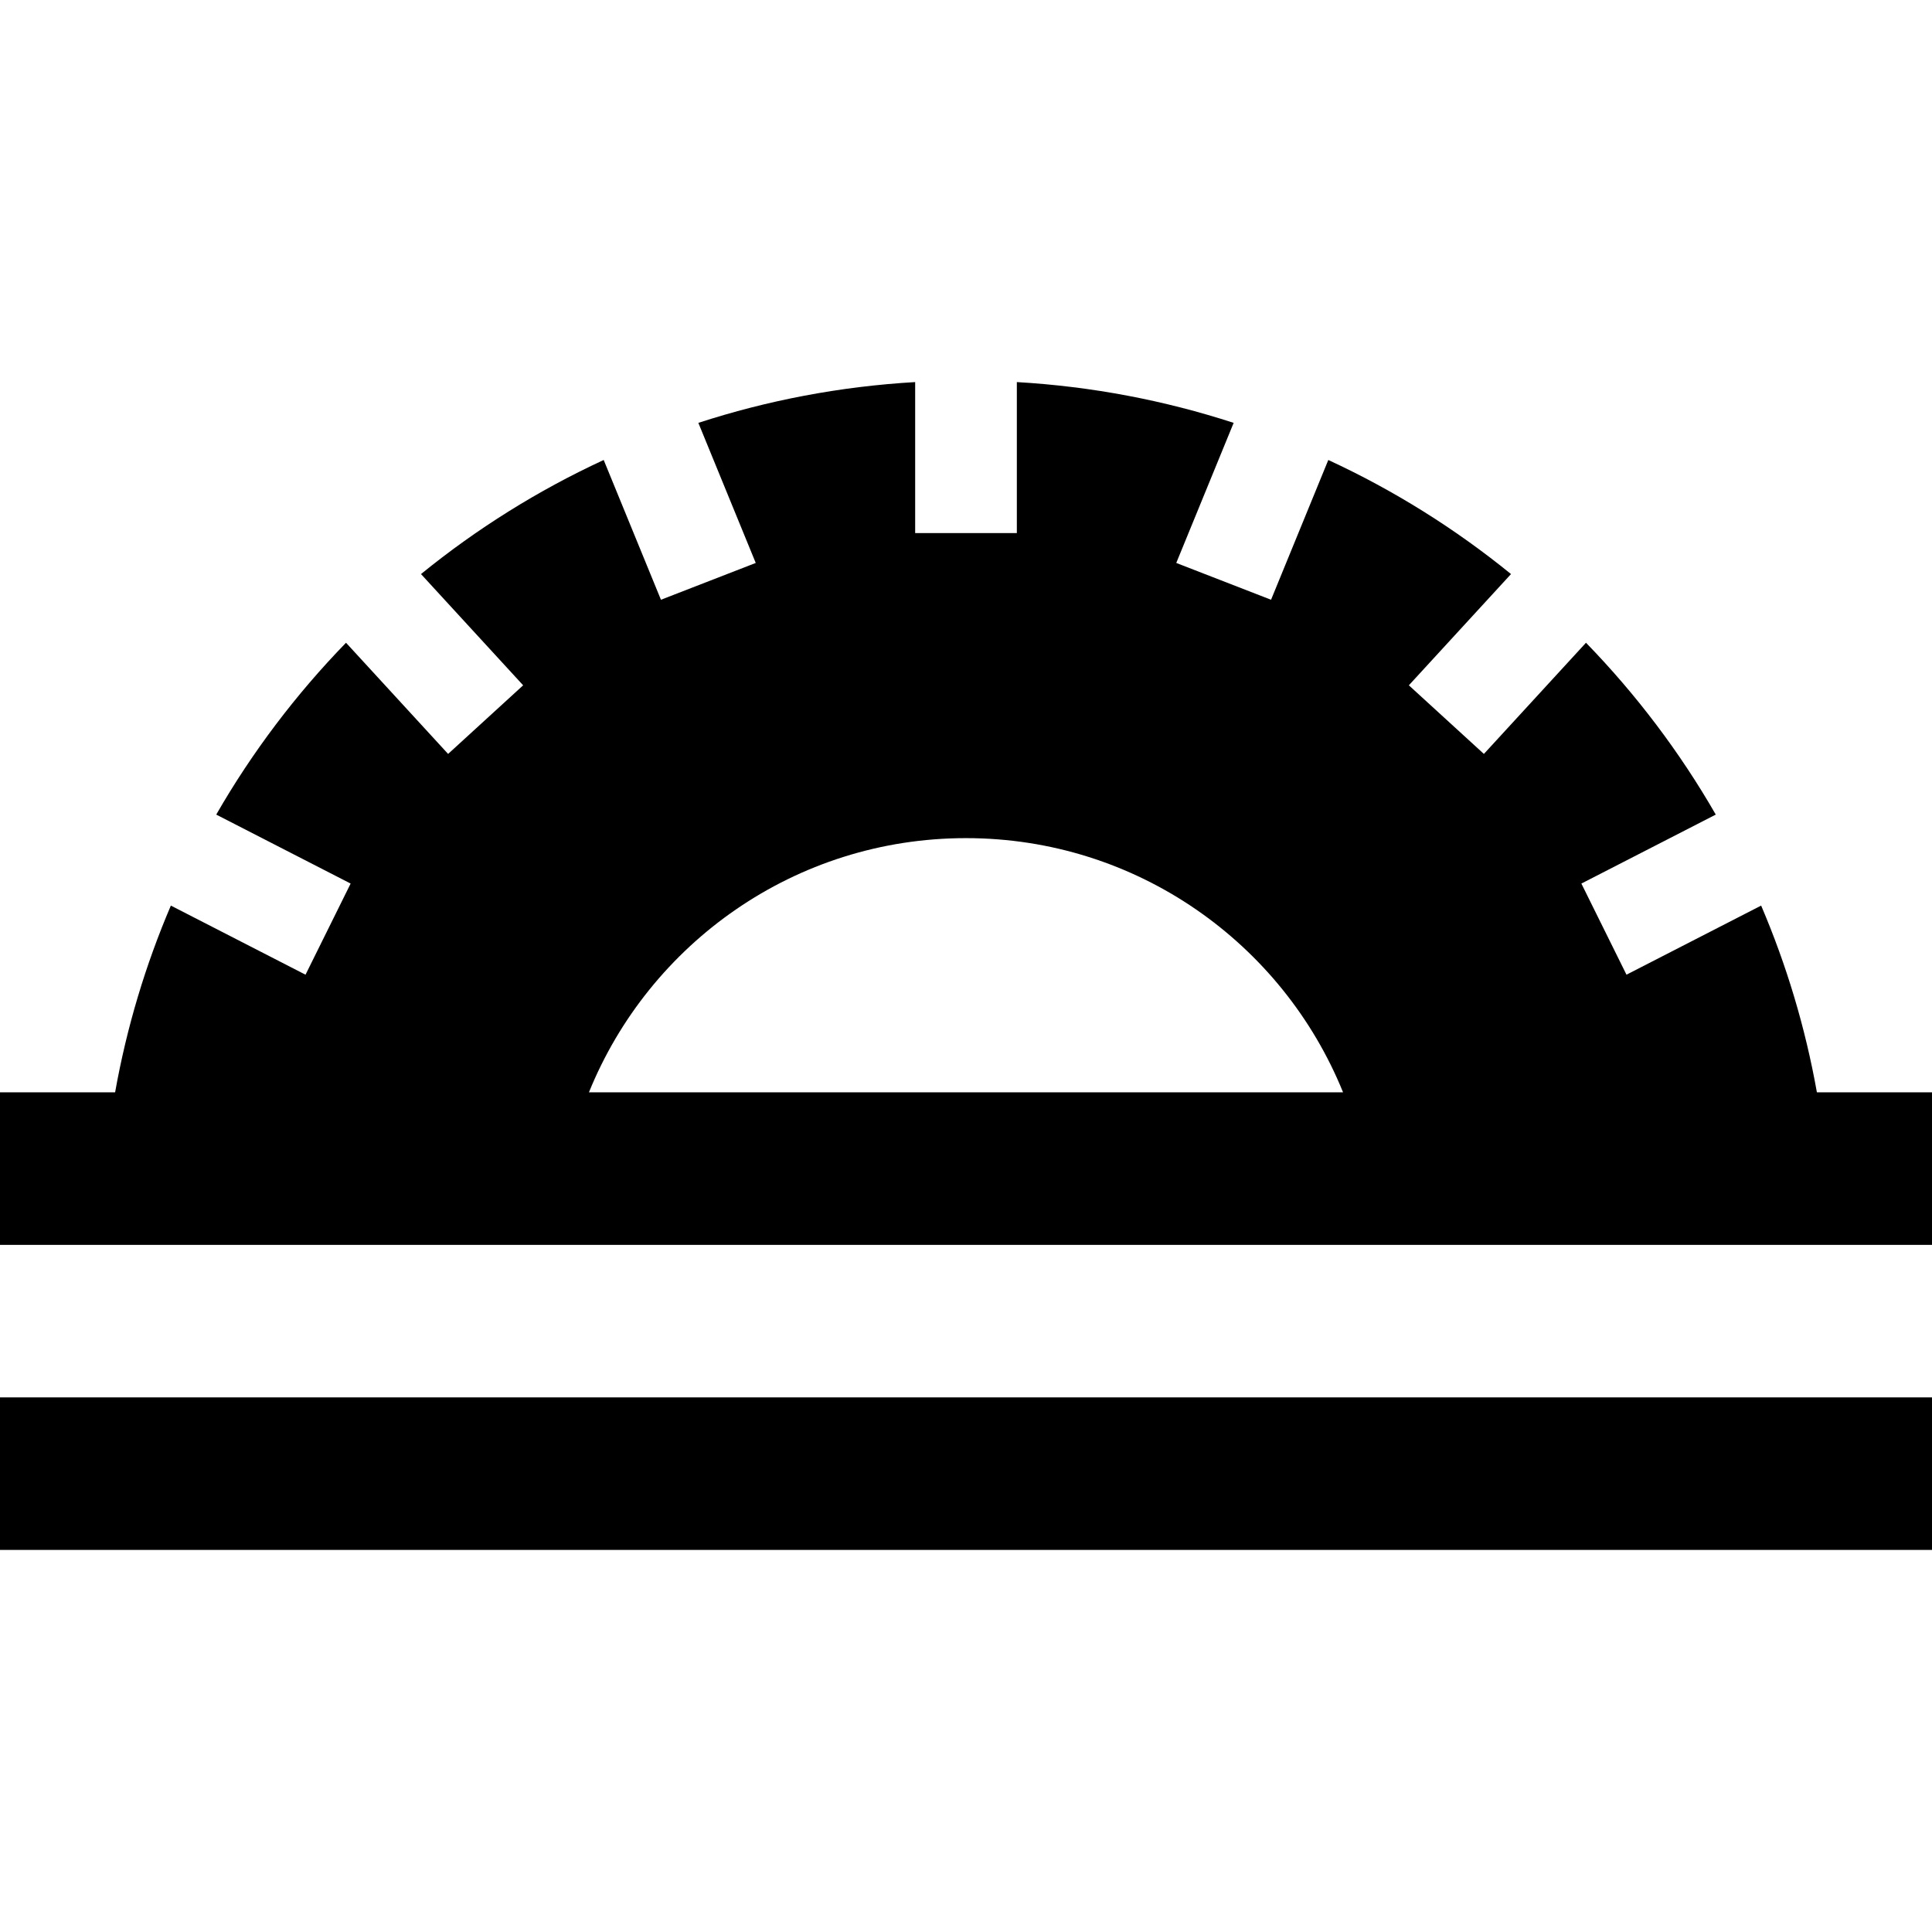 <?xml version="1.0" encoding="iso-8859-1"?>
<!-- Generator: Adobe Illustrator 19.0.0, SVG Export Plug-In . SVG Version: 6.00 Build 0)  -->
<svg version="1.1" id="Layer_1" xmlns="http://www.w3.org/2000/svg" xmlns:xlink="http://www.w3.org/1999/xlink" x="0px" y="0px"
	 viewBox="0 0 512 512" style="enable-background:new 0 0 512 512;" xml:space="preserve">
<g>
	<g>
		<rect y="370.324" width="512" height="40.421"/>
	</g>
</g>
<g>
	<g>
		<path d="M481.496,289.481c-3.071-17.244-8.076-33.815-14.774-49.492l-35.686,18.315l-11.955-24.15l35.618-18.278
			c-9.55-16.606-21.135-31.892-34.393-45.542l-27.058,29.466l-19.886-18.185l27.071-29.48
			c-14.732-11.985-30.981-22.171-48.418-30.232l-15.173,37.039l-25.12-9.754l15.208-37.124c-18.254-5.939-37.511-9.65-57.456-10.807
			v40.017h-26.946v-40.017c-19.945,1.157-39.203,4.868-57.457,10.807l15.208,37.124l-25.12,9.754l-15.173-37.039
			c-17.435,8.061-33.686,18.249-48.418,30.232l27.071,29.48l-19.886,18.185l-27.056-29.466
			c-13.258,13.65-24.843,28.936-34.393,45.542l35.618,18.278l-11.955,24.15L45.28,239.99c-6.698,15.677-11.703,32.248-14.774,49.492
			H0v40.421h512v-40.421H481.496z M156.075,289.481c15.995-39.497,54.694-67.368,99.925-67.368c45.231,0,83.93,27.873,99.925,67.368
			H156.075z"/>
	</g>
</g>
<g>
</g>
<g>
</g>
<g>
</g>
<g>
</g>
<g>
</g>
<g>
</g>
<g>
</g>
<g>
</g>
<g>
</g>
<g>
</g>
<g>
</g>
<g>
</g>
<g>
</g>
<g>
</g>
<g>
</g>
</svg>
